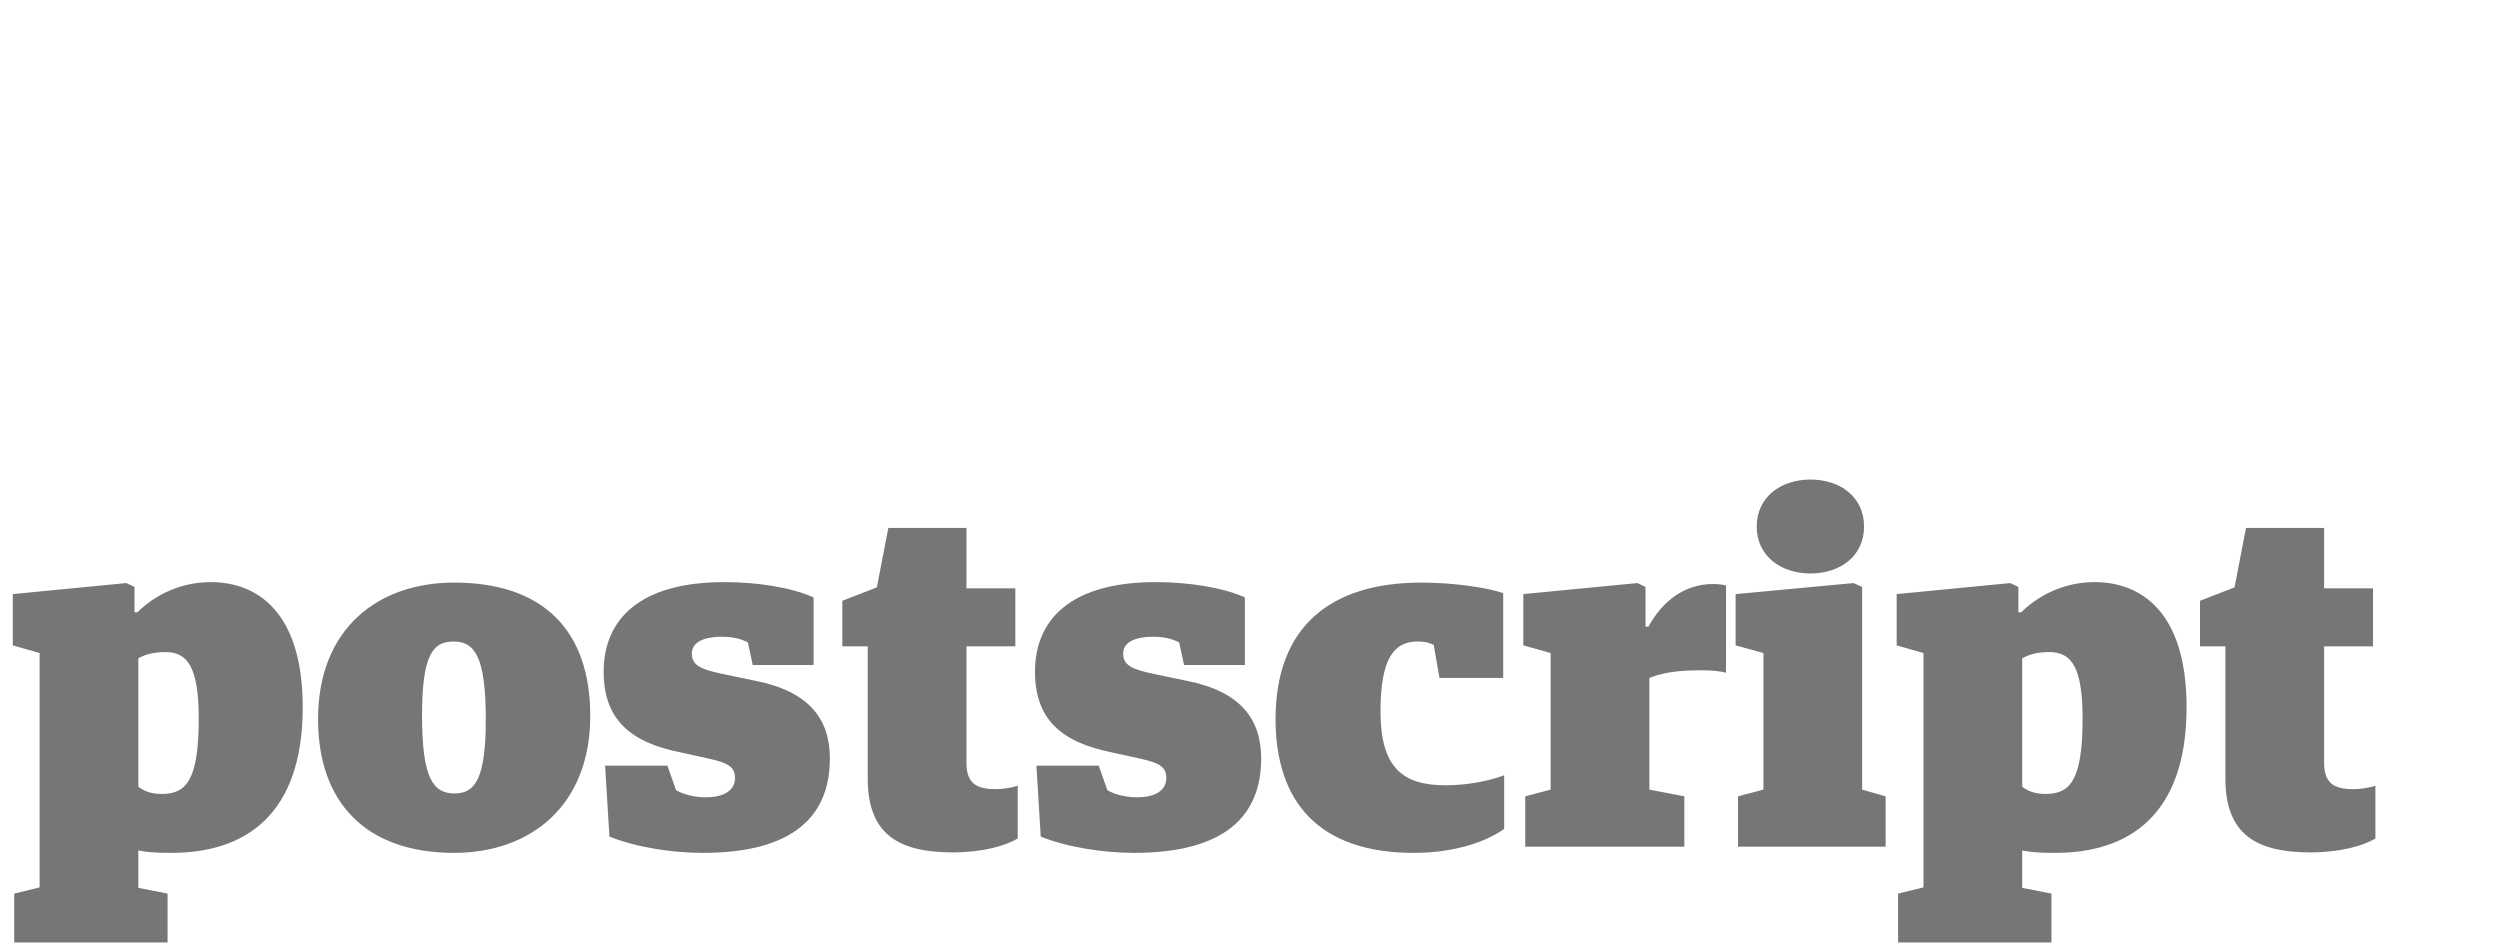 <svg width="313" height="119" viewBox="0 0 313 119" xmlns="http://www.w3.org/2000/svg"><title>floor-14-type-horizontal</title><g id="Assets" fill="none" fill-rule="evenodd"><g id="floor-14-type-horizontal" fill="#767676"><g id="postscript"><path d="M1.78 118v-6.12l3.18-.78V81.76L1.6 80.8v-6.42L15.82 73l1.02.48v3.18h.36c1.68-1.68 4.86-3.78 9.18-3.78 5.76 0 11.52 3.66 11.52 15.66 0 13.56-7.26 18.24-16.44 18.24-2.34 0-3.18-.12-4.14-.3v4.68l3.66.72V118H1.78zm18.48-18.6c3 0 4.62-1.62 4.62-9.42 0-6.3-1.32-8.34-4.14-8.34-1.56 0-2.58.3-3.42.78V98.5c.66.48 1.44.9 2.94.9zm36.6 7.38c-11.16 0-17.04-6.42-17.04-16.74 0-11.34 7.5-17.1 17.04-17.1 11.16 0 17.04 6 17.04 16.68 0 11.34-7.56 17.16-17.04 17.16zm.06-7.44c2.58 0 3.9-1.86 3.9-9.3 0-7.92-1.44-9.72-4.02-9.72-2.58 0-3.96 1.56-3.96 9.3 0 7.92 1.44 9.72 4.08 9.72zM88 106.78c11.34 0 15.9-4.62 15.9-11.82 0-4.98-2.64-8.4-9.3-9.72l-4.02-.84c-2.94-.6-3.96-1.14-3.96-2.58 0-1.5 1.68-2.1 3.72-2.1 1.62 0 2.64.36 3.3.72l.6 2.82h7.62V74.8c-2.76-1.26-7.08-1.92-11.16-1.92-10.56 0-15.12 4.62-15.12 11.22 0 5.94 3.3 8.82 9.54 10.08l3.54.78c2.46.54 3.36 1.02 3.36 2.46 0 1.5-1.32 2.4-3.66 2.4-1.68 0-3.06-.48-3.72-.9l-1.08-3.06h-7.8l.54 8.88c3.42 1.38 7.98 2.04 11.7 2.04zm31.32-.06c3.72 0 6.6-.84 8.1-1.74v-6.6c-.78.24-1.8.42-2.76.42-2.34 0-3.66-.66-3.66-3.3V80.92h6.12v-7.26H121V66.1h-9.78l-1.44 7.44-4.32 1.68v5.7h3.18v16.56c0 7.02 3.9 9.24 10.68 9.24zm22.68.06c11.34 0 15.9-4.62 15.9-11.82 0-4.98-2.64-8.4-9.3-9.72l-4.02-.84c-2.94-.6-3.96-1.14-3.96-2.58 0-1.5 1.68-2.1 3.72-2.1 1.62 0 2.64.36 3.3.72l.6 2.82h7.62V74.8c-2.76-1.26-7.08-1.92-11.16-1.92-10.56 0-15.12 4.62-15.12 11.22 0 5.94 3.3 8.82 9.54 10.08l3.54.78c2.46.54 3.36 1.02 3.36 2.46 0 1.5-1.32 2.4-3.66 2.4-1.68 0-3.06-.48-3.72-.9l-1.08-3.06h-7.8l.54 8.88c3.42 1.38 7.98 2.04 11.7 2.04zm34.98 0c5.58 0 9.42-1.62 11.34-3v-6.72c-1.68.66-4.5 1.26-7.32 1.26-5.34 0-8.16-2.16-8.16-9.24 0-6.72 1.74-8.76 4.62-8.76 1.2 0 1.62.24 2.04.42l.72 4.14h7.98V74.26c-1.86-.66-6.06-1.32-10.26-1.32-11.16 0-18.24 5.34-18.24 17.1 0 10.38 5.46 16.74 17.28 16.74zm13.98-.78h19.92v-6.3l-4.38-.84V84.88c1.8-.72 3.72-.96 6.66-.96 1.14 0 2.28.12 2.94.3V73.3c-.42-.12-1.08-.18-1.62-.18-3.72 0-6.42 2.28-8.1 5.34h-.36v-4.98L205 73l-14.28 1.38v6.42l3.42.96v17.1l-3.18.84v6.3zm26.64 0h18.48v-6.3l-2.94-.84V73.48l-1.08-.48-14.76 1.38v6.42l3.48.96v17.1l-3.18.84v6.3zm9.06-34.2c3.72 0 6.72-2.16 6.72-5.88 0-3.72-3-5.88-6.72-5.88-3.66 0-6.72 2.16-6.72 5.88 0 3.72 3.06 5.88 6.72 5.88zm10.98 46.2v-6.12l3.18-.78V81.76l-3.36-.96v-6.42L251.68 73l1.02.48v3.18h.36c1.68-1.68 4.86-3.78 9.18-3.78 5.76 0 11.52 3.66 11.52 15.66 0 13.56-7.26 18.24-16.44 18.24-2.34 0-3.18-.12-4.14-.3v4.68l3.66.72V118h-19.2zm18.48-18.6c3 0 4.62-1.62 4.62-9.42 0-6.3-1.32-8.34-4.14-8.34-1.56 0-2.58.3-3.42.78V98.5c.66.48 1.44.9 2.94.9zm33.18 7.32c3.72 0 6.6-.84 8.1-1.74v-6.6c-.78.24-1.8.42-2.76.42-2.34 0-3.66-.66-3.66-3.3V80.92h6.12v-7.26h-6.12V66.1h-9.78l-1.44 7.44-4.32 1.68v5.7h3.18v16.56c0 7.02 3.9 9.24 10.68 9.24z"/></g></g></g></svg>